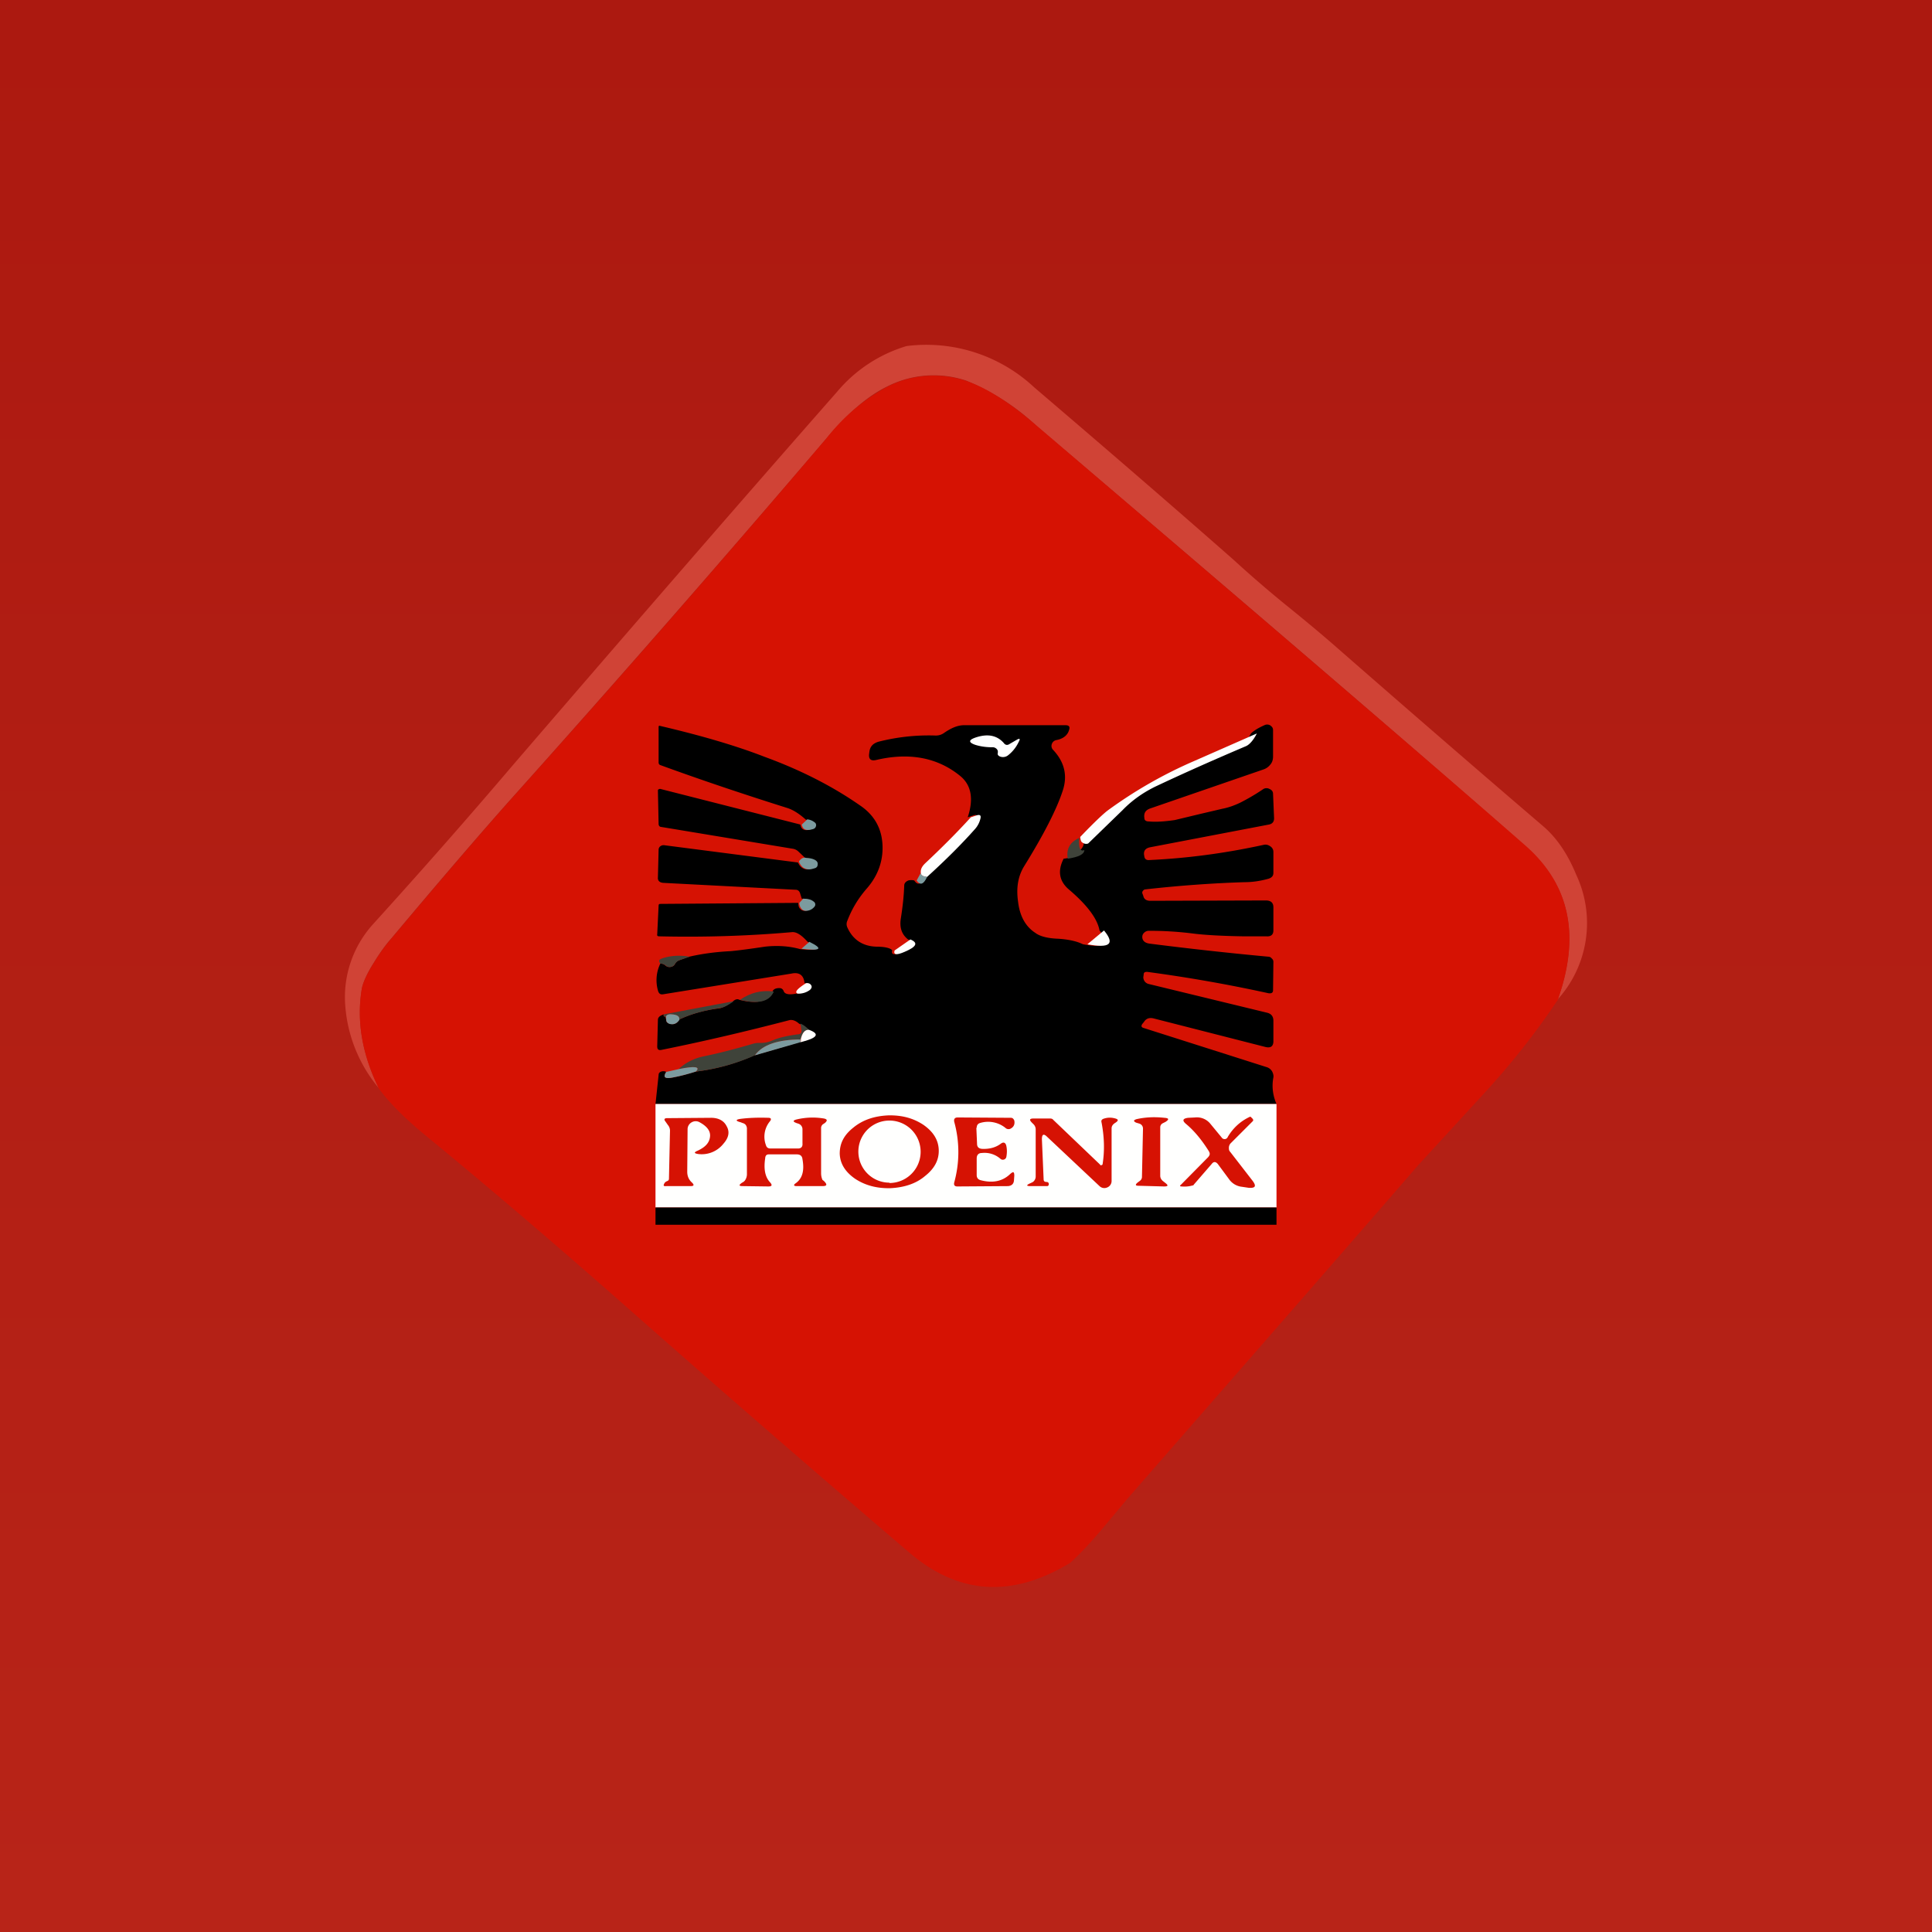 <!-- by TradingView --><svg width="56" height="56" viewBox="0 0 56 56" xmlns="http://www.w3.org/2000/svg"><rect x="0" y="0" width="56" height="56" fill="#333333" stroke="none"/><path fill="url(#ahs0n3buk)" d="M0 0h56v56H0z"/><path d="M45.14 29c.67-1.85.37-3.33-.9-4.45-2.05-1.82-6.78-5.9-14.19-12.2A6.68 6.68 0 0 0 28 11.03a2.97 2.97 0 0 0-2.28.17c-.54.26-1.13.75-1.76 1.5a590.9 590.9 0 0 1-9.15 10.46c-.81.91-1.97 2.25-3.46 4.03-.18.2-.35.44-.52.72-.2.31-.3.56-.34.73-.16.93 0 1.9.49 2.9a4.2 4.2 0 0 1-.97-2.36 3.15 3.15 0 0 1 .81-2.4c1.36-1.5 2.7-3.02 4.01-4.56 3.16-3.67 6.3-7.3 9.43-10.86a4.19 4.19 0 0 1 2.02-1.33 4.58 4.58 0 0 1 3.7 1.2c2.6 2.22 4.52 3.89 5.78 5 .59.54 1.1.97 1.53 1.32.52.42 1.04.85 1.55 1.3 1.98 1.73 3.94 3.43 5.88 5.09.4.34.72.81.97 1.42a3.3 3.3 0 0 1-.55 3.62Z" fill="#D04336"/><path d="M45.14 29c-.62.93-1.33 1.83-2.13 2.7l-1.9 2.07c-2.8 3.23-5.62 6.45-8.43 9.67l-.77.92c-.29.34-.58.66-.89.94-1.68 1.02-3.22.92-4.63-.27a653.44 653.44 0 0 1-7.86-6.82c-2.26-2-4.3-3.74-6.1-5.22-.64-.52-1.13-1-1.45-1.44-.49-1-.65-1.97-.49-2.9.03-.17.15-.42.34-.73.17-.28.34-.51.52-.72 1.5-1.78 2.65-3.12 3.46-4.03a529.54 529.54 0 0 0 9.15-10.47 5.63 5.63 0 0 1 1.76-1.49 2.97 2.97 0 0 1 2.28-.17c.57.19 1.26.62 2.05 1.3 7.4 6.32 12.14 10.39 14.2 12.2 1.26 1.13 1.56 2.6.9 4.45Z" fill="#D61203"/><path d="M25.86 27.55c-.03.13.06.14.29.04.34-.15.4-.27.17-.36-.18-.14-.25-.34-.21-.6.05-.32.09-.65.1-.98.01-.06.05-.1.12-.13a.39.39 0 0 1 .17 0c.1.15.2.12.3-.1.54-.5 1-.97 1.38-1.4a.69.69 0 0 0 .15-.3c.02-.08-.02-.11-.1-.09l-.18.06c.18-.54.1-.94-.22-1.2-.65-.53-1.47-.69-2.44-.46-.14.03-.21-.02-.2-.16l.01-.08c.02-.15.1-.24.26-.29a5.9 5.9 0 0 1 1.66-.18.4.4 0 0 0 .25-.08c.22-.15.4-.22.58-.22h2.93c.1 0 .14.04.11.13-.04.16-.17.26-.36.3a.17.17 0 0 0-.14.11.16.16 0 0 0 .03.17c.34.36.43.76.28 1.2-.17.52-.54 1.25-1.11 2.17-.18.29-.24.63-.18 1.04.05.42.22.72.5.9.13.1.36.16.67.17.29.02.53.07.71.16.65.12.8 0 .48-.4-.06-.34-.36-.74-.89-1.19-.28-.24-.33-.54-.15-.89.32-.04.48-.13.48-.25.06-.06.1-.12.1-.19l1-.98c.3-.29.62-.52.98-.69.84-.4 1.7-.78 2.55-1.15.1-.04.21-.17.32-.37.08-.08.21-.16.39-.24a.18.18 0 0 1 .16 0c.06.04.09.08.09.14v.77c0 .08-.02.16-.07.22a.42.42 0 0 1-.2.15l-3.28 1.13c-.15.05-.2.14-.18.28 0 .07.05.1.13.1.22.02.47 0 .75-.04l.75-.18.64-.15c.16-.03.33-.09.5-.17a6.1 6.1 0 0 0 .68-.4.18.18 0 0 1 .18 0c.07.03.1.08.1.14l.03.71c0 .1-.05.16-.15.18l-3.45.66c-.13.03-.18.1-.17.21l.01.06c.01.06.05.1.12.1 1.12-.05 2.23-.2 3.33-.44.08-.02.14 0 .2.04s.09.1.09.16v.61c0 .09-.05.14-.14.17-.25.07-.48.1-.69.1-.95.03-1.91.1-2.89.21a.09.09 0 0 0-.06.04.08.08 0 0 0-.02.07l.03.08c.02.1.1.14.2.14l3.35-.01c.14 0 .22.06.22.2v.67c0 .12-.07.18-.2.17h-.66c-.65-.01-1.14-.04-1.46-.08a9.9 9.9 0 0 0-1.3-.08c-.04 0-.09.02-.12.05a.16.16 0 0 0-.06.13c0 .1.07.17.2.19 1.1.14 2.26.27 3.45.38.04 0 .08.02.1.05.04.03.05.07.05.1l-.01.82c0 .08-.05.1-.13.09a42.99 42.99 0 0 0-3.52-.62c-.07 0-.1.02-.1.08l-.01.07a.2.2 0 0 0 .15.2l3.42.83c.14.03.2.11.2.24v.61c-.01.13-.08.18-.22.15l-3.25-.83c-.12-.03-.22 0-.28.1l-.05.06c-.04.06-.03.1.05.12l3.55 1.13c.07.02.12.06.16.12.03.06.05.12.04.18-.05.25-.02.52.09.77H19l.09-.84c0-.07.05-.1.12-.11.03 0 .07 0 .1.02-.1.15-.04.21.2.16.21-.04.43-.1.65-.17a5.8 5.8 0 0 0 1.7-.47l1.3-.38c.49-.12.57-.24.25-.36a.84.84 0 0 0-.25-.18c-.1-.09-.2-.12-.28-.1-1.23.32-2.46.61-3.7.86-.09.02-.13-.01-.13-.1l.02-.77c0-.06.04-.1.1-.13l.07-.03c-.02.05 0 .07.05.07l.02.1c0 .05.04.09.1.1.12.04.21 0 .28-.12.36-.17.74-.27 1.14-.32.1-.01.24-.08.42-.21.07-.06.13-.07.18-.04.52.13.84.05.96-.24.03-.07.1-.1.2-.1.07 0 .11.04.13.1.04.08.16.1.36.06.15 0 .27-.04.36-.11.05-.06.06-.1 0-.16-.03-.03-.07-.04-.12-.03-.02-.23-.15-.33-.38-.28l-3.72.6c-.07.01-.11-.01-.14-.08a1.1 1.1 0 0 1 .06-.81c.06 0 .11.02.15.06.05.04.11.05.18.03a.16.16 0 0 0 .09-.07c.03-.06.07-.1.14-.12l.28-.1c.39-.09.79-.14 1.19-.16.13-.01.47-.05 1-.13.35-.04.7-.02 1.02.07.56.06.64-.01.22-.21-.18-.2-.33-.3-.47-.28-1.27.11-2.54.15-3.83.12-.05 0-.07-.02-.06-.06l.04-.83c0-.04.02-.05.05-.05l4-.03c0 .07.01.13.05.17.03.04.08.06.14.06a.3.3 0 0 0 .23-.11.1.1 0 0 0 .02-.09.11.11 0 0 0-.04-.07.48.48 0 0 0-.3-.08l-.05-.16c-.02-.06-.06-.1-.13-.1l-3.84-.2c-.1-.01-.16-.06-.15-.16l.02-.8c0-.04.02-.08.05-.1a.15.15 0 0 1 .12-.03l3.87.5c.08.18.22.24.43.17.06-.02.1-.05.1-.11s-.02-.1-.08-.13a.68.68 0 0 0-.24-.06l-.2-.19a.3.3 0 0 0-.17-.08l-3.8-.63c-.05 0-.08-.04-.08-.09l-.02-.96c0-.02 0-.03.02-.04a.07.07 0 0 1 .06-.01l4.05 1.03c.02.15.13.2.33.13a.11.11 0 0 0 .07-.07.1.1 0 0 0-.02-.1.32.32 0 0 0-.22-.1c-.2-.18-.38-.29-.54-.34-1.27-.4-2.49-.81-3.67-1.24-.04-.01-.06-.04-.06-.08v-1.03c0-.03.02-.04.04-.03 1.2.28 2.22.58 3.04.9 1.04.38 1.96.85 2.75 1.4.42.28.64.67.66 1.16.02.47-.14.9-.47 1.27-.24.28-.42.58-.55.92a.23.23 0 0 0 0 .19c.16.36.45.55.85.56.24 0 .39.04.45.1Z"/><path d="M36.43 21.26c-.1.2-.22.33-.32.37-.87.37-1.73.75-2.58 1.15-.36.17-.7.4-.99.7l-1 .97c-.06.02-.12.01-.18-.04-.02-.01-.04-.06-.05-.15.41-.43.68-.68.8-.77a12.93 12.93 0 0 1 2.5-1.43l1.82-.8ZM28.76 21.66c-.16 0-.33-.02-.49-.07-.2-.07-.2-.14 0-.21.35-.12.62-.07.82.15.05.07.11.08.18.03l.19-.11c.1-.06.12-.04.07.05-.08.17-.19.3-.32.4a.24.24 0 0 1-.22.03c-.05-.02-.08-.05-.07-.1.01-.05 0-.09-.03-.12a.16.16 0 0 0-.13-.05ZM26.87 25.42c-.11-.01-.18-.05-.18-.12-.01-.1.03-.18.12-.27.49-.46.93-.9 1.33-1.34l.18-.06c.08-.02.12 0 .1.09a.69.69 0 0 1-.15.3c-.38.43-.85.9-1.4 1.4Z" fill="#FFFFFE"/><path d="M23.4 23.75c.1.01.17.05.23.1a.1.1 0 0 1 .02.1.11.11 0 0 1-.08.08c-.2.06-.3.02-.33-.13l.16-.15Z" fill="#7C9B9F"/><path d="M31.28 24.3c-.02.28.03.39.15.34 0 .12-.16.2-.48.25-.05-.28.06-.48.33-.6Z" fill="#3F433A"/><path d="M23.38 24.87c.11 0 .2.03.25.06.05.03.08.07.07.13 0 .06-.04.1-.1.11-.2.07-.35.01-.43-.17-.02-.03 0-.06.05-.1.05-.04.1-.05.16-.03ZM26.69 25.3c0 .07.07.1.18.12-.1.22-.2.25-.3.1l.12-.22ZM23.28 26.05c.13 0 .23.02.3.08a.1.1 0 0 1 .05.07.1.1 0 0 1-.03.09.31.31 0 0 1-.23.11.16.16 0 0 1-.14-.06.27.27 0 0 1-.06-.17l.11-.12Z" fill="#7C9B9F"/><path d="m31.52 27.37.48-.4c.33.4.16.52-.48.4ZM26.39 27.23c.23.1.18.21-.17.36-.23.1-.33.09-.29-.04l.46-.32Z" fill="#FFFFFE"/><path d="M23.46 27.3c.41.2.34.27-.23.2l.23-.2Z" fill="#7C9B9F"/><path d="m19.99 27.73-.29.1a.26.26 0 0 0-.14.12.16.16 0 0 1-.09.07.17.17 0 0 1-.17-.03.25.25 0 0 0-.16-.06c-.03-.04-.04-.07-.03-.1.01-.02.04-.03.08-.05.24-.08.5-.1.8-.05Z" fill="#3F433A"/><path d="M23.36 28.5c.05-.01.1 0 .13.03.05.05.05.1-.01.16a.54.54 0 0 1-.36.11c-.1-.04-.01-.14.24-.3Z" fill="#FFFFFE"/><path d="M22.43 28.74c-.13.3-.45.37-.98.24.29-.2.61-.29.98-.24ZM21.27 29.02c-.18.13-.33.2-.42.2-.4.06-.8.16-1.16.33.01-.09-.06-.14-.23-.15-.09 0-.14.02-.16.07-.06 0-.07-.02-.05-.07l2.02-.38Z" fill="#3F433A"/><path d="M19.7 29.55c-.07.11-.16.16-.29.13-.06-.02-.1-.06-.1-.12l-.01-.09c.02-.05.07-.08.16-.07.17.01.24.06.23.15Z" fill="#7C9B9F"/><path d="M23.2 29.67c.1.04.17.1.25.18-.12 0-.2.09-.24.28-.67 0-1.12.16-1.33.46a5.9 5.9 0 0 1-1.71.47c.14-.14-.02-.17-.5-.07.2-.19.44-.31.72-.37.49-.1.97-.23 1.45-.37a.64.64 0 0 1 .2-.02c.12 0 .22-.02.32-.06.22-.1.48-.15.77-.19.08 0 .11-.05.1-.12l-.03-.2Z" fill="#3F433A"/><path d="M23.45 29.85c.33.12.24.24-.25.36.02-.05.02-.08.01-.08.04-.19.12-.29.24-.28Z" fill="#FFFFFE"/><path d="m23.21 30.13-.01.08-1.32.38c.21-.3.66-.46 1.33-.46ZM20.17 31.06c-.22.07-.44.13-.66.17-.24.05-.3 0-.2-.16l.36-.08c.48-.1.64-.07.5.07Z" fill="#7C9B9F"/><path fill="#FFFFFE" d="M19 32h18v3H19z"/><path d="M19 35.5h18V35H19z"/><path d="m19.93 32.74-.01 1.22c0 .14.05.24.14.32.07.07.05.1-.04.1h-.7c-.1.01-.1-.02-.05-.1a.2.2 0 0 1 .08-.05c.02-.01.04-.03.04-.06l.03-1.39a.25.25 0 0 0-.06-.17l-.07-.1c-.05-.06-.04-.1.05-.1l1.27-.01c.21 0 .37.08.45.24.1.17.06.34-.09.51a.8.8 0 0 1-.73.3c-.13-.02-.13-.05-.01-.1.21-.1.33-.22.35-.4.02-.16-.08-.3-.3-.42a.23.23 0 0 0-.23 0 .23.23 0 0 0-.12.21ZM22.18 33.57c-.05.32 0 .55.14.7.07.08.06.12-.05.12l-.74-.01c-.12 0-.12-.03-.02-.1a.23.23 0 0 0 .08-.06.32.32 0 0 0 .06-.2V32.7c-.01-.08-.05-.13-.13-.15l-.05-.02c-.16-.04-.15-.08 0-.1.24-.03.5-.04.8-.03.08 0 .1.04.04.11a.7.7 0 0 0-.11.68c.02.07.06.1.14.1h.79c.09 0 .14-.05.13-.15v-.4a.17.17 0 0 0-.12-.17l-.06-.02c-.1-.04-.1-.07 0-.1a2 2 0 0 1 .8-.03c.1.02.11.06.03.13l-.06.04a.14.14 0 0 0-.05.12V34c0 .07.01.13.04.2l.04.03c.1.1.1.15-.04.15h-.75c-.08 0-.1-.03-.03-.08.2-.14.26-.37.2-.7-.01-.1-.07-.14-.17-.14h-.8c-.07 0-.1.03-.11.1ZM27.21 33.33c.01.29-.12.54-.4.76-.26.22-.6.33-1 .35-.39.01-.73-.08-1.02-.27-.29-.2-.44-.44-.45-.73 0-.3.12-.54.4-.76.27-.22.6-.33 1-.35.4-.01.73.08 1.02.27.29.2.44.44.45.73ZM28.3 32.69l.02.46c0 .1.05.14.14.15.2.01.39-.03.55-.15.08-.06.14-.03.16.07.02.1.02.2 0 .31a.1.1 0 0 1-.07.08.1.1 0 0 1-.1-.02.7.7 0 0 0-.54-.17c-.1 0-.15.06-.15.16v.48c0 .08.04.13.12.15.35.09.63.03.85-.18.09-.08.12-.07.12.05l-.01.14c-.01.1-.07.15-.17.16l-1.47.01c-.08 0-.11-.04-.09-.12a3.3 3.3 0 0 0 0-1.75c-.02-.09.02-.13.1-.13l1.54.01c.05 0 .08.03.1.08.02.1-.01.18-.1.23a.13.13 0 0 1-.16-.02.8.8 0 0 0-.73-.14c-.07.02-.1.07-.1.14ZM30.2 33.02l.05 1.16c0 .06.03.08.09.08.03 0 .06.02.06.06 0 .04-.02.06-.05.06h-.48c-.13 0-.13-.03.01-.09l.06-.03a.2.2 0 0 0 .08-.16v-1.36a.21.21 0 0 0-.07-.16l-.04-.04c-.08-.08-.07-.12.05-.12h.45c.05 0 .09 0 .12.04l1.36 1.3c0 .02.02.02.04.01.02 0 .03-.02.03-.03.06-.38.05-.78-.03-1.2-.02-.07.01-.1.08-.12.1-.03.19-.03.28-.01.14.03.14.07.03.14a.25.25 0 0 0-.05.04.16.16 0 0 0-.05.11v1.53a.2.2 0 0 1-.13.19.2.2 0 0 1-.22-.04l-1.52-1.43c-.1-.1-.15-.07-.15.07ZM33.63 32.68v1.4c0 .07.04.13.1.17l.05.04c.09.07.08.1-.04.1l-.74-.02c-.09 0-.1-.03-.03-.09l.08-.06a.14.14 0 0 0 .05-.1l.03-1.4a.15.15 0 0 0-.1-.15l-.1-.03c-.08-.04-.08-.07.01-.1.26-.06.53-.07.81-.04.14.01.14.05.03.12l-.08.04a.13.13 0 0 0-.07.12ZM35.59 32.95c.15-.25.36-.45.64-.58h.02l.06.06c.02.03.02.05 0 .07l-.63.63a.19.19 0 0 0-.06.13c0 .05 0 .09.04.13l.65.84c.11.15.08.21-.11.2l-.2-.03a.52.52 0 0 1-.36-.2l-.34-.46c-.06-.07-.12-.08-.18 0l-.52.6c0 .01-.01.02-.03.02-.1.03-.21.04-.32.03-.05 0-.06-.02-.02-.05l.79-.8c.05-.06.06-.1.02-.17-.2-.32-.42-.59-.66-.79-.12-.1-.1-.16.06-.18l.2-.01a.5.5 0 0 1 .44.18l.33.4a.1.1 0 0 0 .18-.02Z" fill="#D61203"/><path d="M25.78 34.29a.9.9 0 1 0 0-1.81.9.9 0 0 0 0 1.8Z" fill="#FFFFFE"/><defs><linearGradient id="ahs0n3buk" x1="28" y1="0" x2="28" y2="56" gradientUnits="userSpaceOnUse"><stop stop-color="#AC1910"/><stop offset="1" stop-color="#B82418"/></linearGradient></defs></svg>